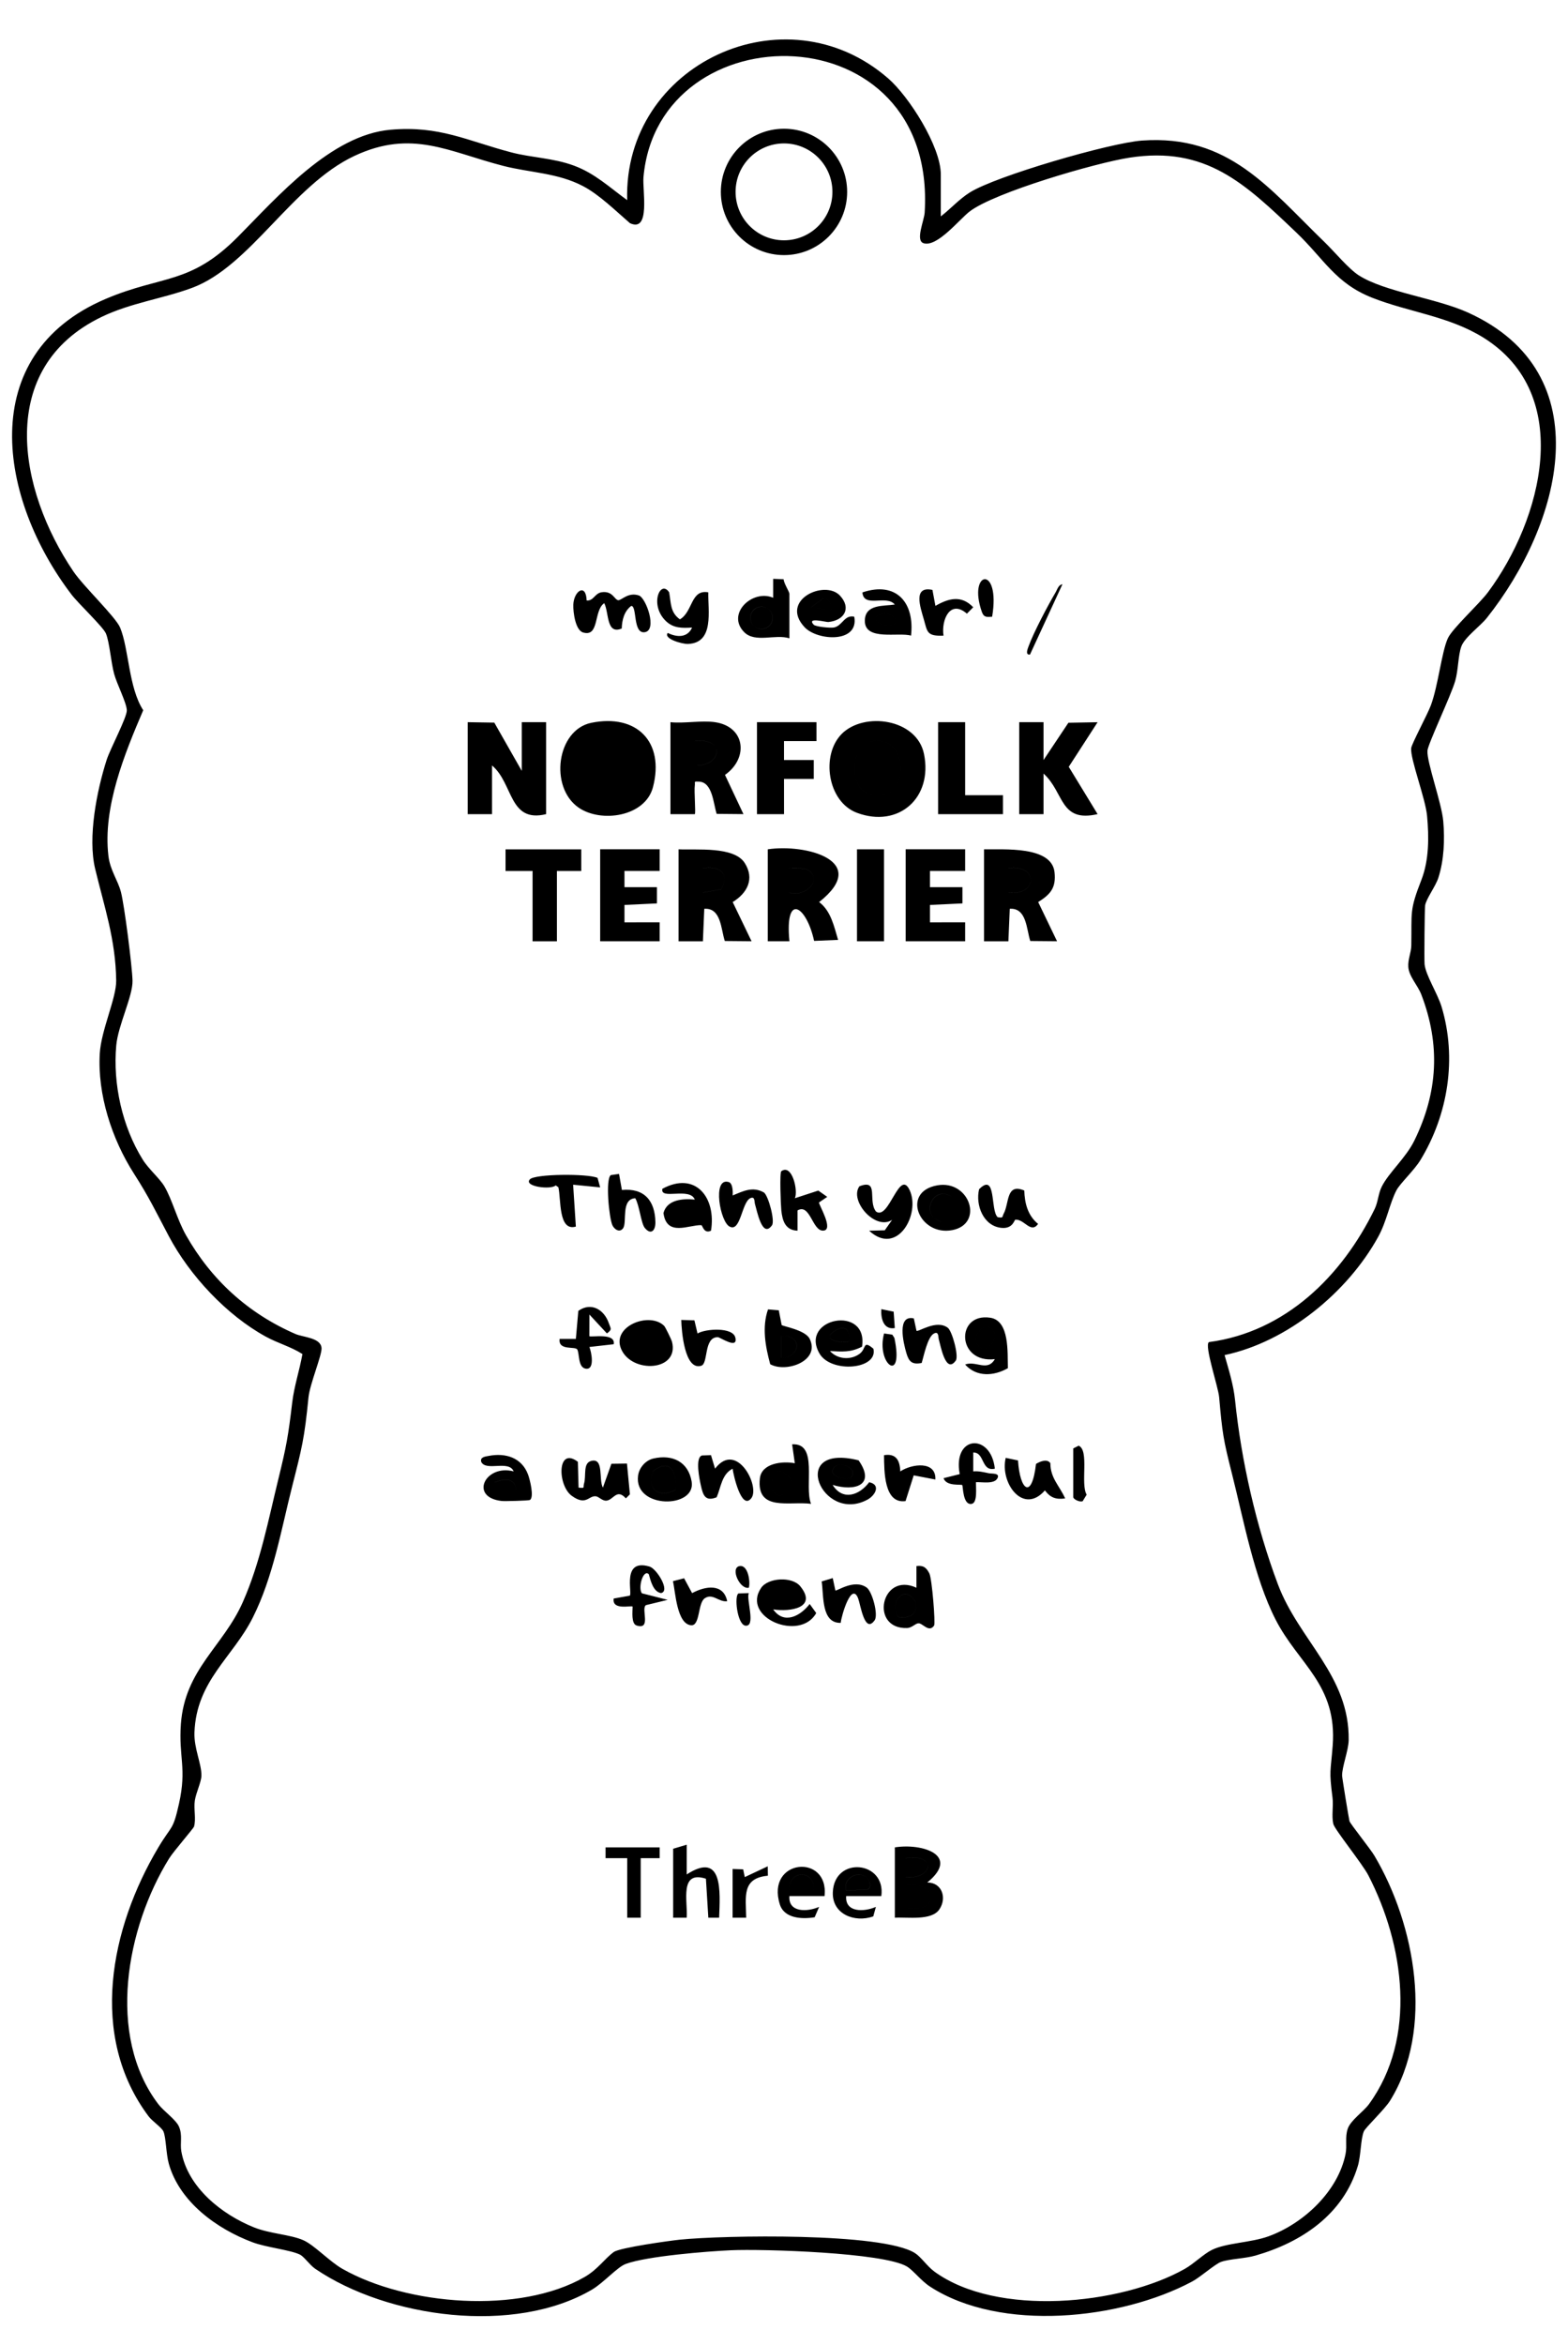 <?xml version="1.0" encoding="UTF-8"?>
<svg id="_レイヤー_1" data-name="レイヤー 1" xmlns="http://www.w3.org/2000/svg" width="204.61mm" height="305.86mm" viewBox="0 0 580 867">
  <path d="M348,80c3.64-2.8,6.75-6.34,10.68-8.82,9.63-6.1,52.01-18.39,63.78-19.22,32.06-2.26,46.86,17.58,67.51,37.56,3.57,3.45,8.88,9.89,12.69,12.31,9.64,6.12,28.61,8.41,40.3,13.7,49.84,22.53,34.44,78.46,7,112.94-2.42,3.04-8.22,7.15-9.43,10.57s-1.08,8.65-2.26,12.74c-1.57,5.45-10.1,23.29-10.26,25.78-.27,4.25,5.27,19.3,5.85,26.06s.3,14.35-1.82,20.92c-1.02,3.16-4.48,7.7-4.89,10.2-.18,1.08-.36,20.17-.2,21.76.41,4.07,4.81,10.82,6.29,15.73,5.73,18.99,2.42,39.85-7.84,56.68-2.32,3.81-7.5,8.59-8.85,11.15-2.5,4.75-3.61,11.51-6.77,17.23-11.35,20.57-33.61,38.8-56.81,43.71,1.54,5.43,3.29,10.96,3.87,16.62,2.3,22.42,7.83,46.78,15.86,68.14,7.79,20.74,26.55,33.74,26.17,57.62-.06,3.79-2.5,9.9-2.43,13.13.02.85,2.5,15.97,2.73,16.79.29,1,7.72,10.24,9.22,12.78,15.15,25.53,22.21,64.22,5.77,90.61-2,3.21-9.07,9.88-9.68,11.32-1.18,2.77-1.07,8.96-2.22,12.78-5.37,17.95-20.79,28.22-37.87,33.13-3.94,1.13-9.45,1.2-12.68,2.32-2.25.78-7.62,5.61-10.73,7.27-26.5,14.17-70.89,18.8-96.94,1.9-3.38-2.2-6.22-6.03-8.56-7.44-8.6-5.19-53.48-6.54-65.07-6.02-8.96.4-31.16,2.19-38.94,5.06-3.15,1.16-8.24,7-12.5,9.5-28.64,16.81-75.49,10.55-102.35-7.69-2.08-1.41-4.09-4.49-5.72-5.28-3.6-1.74-12.32-2.6-17.47-4.53-13.17-4.93-26.98-14.86-30.98-29.02-1.04-3.68-1.02-9.75-2.01-11.99-.64-1.44-4.16-3.8-5.46-5.54-22.3-29.73-14.18-69.58,3.56-99.39,5.03-8.46,5.39-5.98,7.69-16.31,2.91-13.07-.19-17.17.68-29.32,1.46-20.3,15.67-28.74,22.9-45.1,6.48-14.65,9.44-30.36,13.22-45.78,2.92-11.92,3.58-15.59,5.05-27.95.72-6.1,2.72-11.98,3.79-18-4.22-2.71-9.08-3.98-13.59-6.46-14.49-7.95-28.12-22.57-35.85-37.15-4.93-9.3-7.12-14.1-12.89-23.11-8.13-12.7-13.54-29.22-12.63-44.45.52-8.6,6.15-20.45,6.07-26.91-.2-15.2-4.44-27.39-7.78-41.3-2.8-11.64.59-28.85,4.24-40.26,1.33-4.16,7.57-15.79,7.47-18.39-.1-2.76-3.69-9.74-4.68-13.39-1.19-4.37-1.7-11.68-3.04-14.96-.97-2.38-10.17-11.07-12.67-14.33C-.37,184.74-9.52,131.21,39.03,110.53c21.03-8.95,31.22-5.09,48.99-23.01,14.63-14.75,34.4-37.64,56.44-39.56,18.13-1.58,28.3,4.08,44.69,8.38,7.56,1.98,15.44,2.05,23.12,4.88,7.82,2.89,13.15,8.02,19.72,12.77-1.43-50.21,58.38-78.19,96.53-45.02,7.77,6.75,19.48,25.21,19.48,35.52v15.5ZM447.19,496.19c28.33-3.76,49.26-24.51,61.29-49.2,1.29-2.64,1.31-5.69,2.66-8.34,2.61-5.17,8.9-10.58,12.03-16.97,8.75-17.86,9.67-35.44,2.59-53.94-1.35-3.53-4.6-6.72-4.83-10.26-.19-2.78,1.06-5.24,1.11-7.94.22-12.48-.76-12.75,3.74-24.26,2.84-7.28,2.81-15.9,2.09-23.65-.6-6.5-6.28-21.07-5.87-25.04.16-1.56,6.01-12.43,7.27-15.81,2.7-7.27,3.98-19.67,6.26-24.74,1.65-3.68,11.57-12.65,14.89-17.11,19.91-26.79,32.21-72.98-1.72-94.11-12.82-7.98-27.66-9.41-41.22-14.78s-17.78-14.36-27.95-24.05c-19.11-18.2-33.44-32.07-61.75-27.7-12.43,1.92-49.91,12.83-59.11,19.89-3.81,2.93-12.02,13.31-17.03,11.74-3.14-.98.21-8.28.4-11.38,4.54-74.71-98.52-74.83-104.02-13.02-.43,4.8,2.69,20.59-5.01,16.98-5.22-4.49-11.26-10.49-17.33-13.68-9.36-4.93-19.6-4.95-29.51-7.49-20.2-5.19-33.78-13.66-55.05-3.7-23.15,10.85-38.49,40.86-60.17,48.83-10.88,4-22.56,5.51-33.32,10.68-39.24,18.87-30.99,63.88-10.45,94.17,3.69,5.44,15.63,16.8,17.26,20.74,3.28,7.95,3.1,22.15,8.54,30.53-6.91,16.12-14.99,35.87-12.88,53.82.62,5.33,3.49,9,4.63,13.37,1.29,4.91,4.16,27.53,4.29,32.79.15,5.69-5.35,16.5-6.02,23.97-1.28,14.24,2.21,30.01,9.79,42.18,2.23,3.57,6.29,6.95,8.05,9.95,2.84,4.84,4.75,12.36,7.97,18.03,9.42,16.57,23.02,28.92,40.49,36.51,2.84,1.23,9.46,1.34,9.64,5.27.12,2.64-4.35,13.32-4.83,18.17-1.51,15.22-2.4,18.56-6.05,32.95-4.05,15.98-7.01,33.44-14.55,48.45-7.39,14.72-20.87,23.35-21.58,42.45-.22,5.95,2.67,11.61,2.58,16.03-.05,2.26-1.98,6.25-2.43,9.1-.49,3.1.51,6.89-.31,9.69-.21.72-7.63,9.22-9.21,11.79-15.78,25.48-23.31,65.42-4,90.84,1.98,2.61,6.56,5.74,7.66,8.34,1.37,3.23.32,6.07.86,9.14,2.35,13.26,14.91,23.29,26.91,28.09,5.94,2.37,13.46,2.62,18.25,4.75,4.05,1.8,9.64,7.85,14.43,10.57,23.77,13.49,65.51,16.9,89.6,3,4.89-2.82,7.45-6.83,10.77-9.23,2.21-1.6,20.41-4.14,24.44-4.56,15.96-1.63,74.99-2.73,86.99,4.98,2.27,1.46,4.5,4.88,7.17,6.83,23.07,16.8,68.8,12.41,92.63-1.02,3.37-1.9,6.93-5.49,10-7,5.32-2.63,14.45-2.66,20.97-5.03,12.9-4.69,25.75-16.62,28.49-30.51.62-3.14-.28-6.04.78-9.22s5.88-6.39,7.87-9.13c17.89-24.56,13.02-58.94-.23-84.6-2.23-4.31-12.52-17-12.97-19.03-.69-3.09.12-6.53-.29-9.71-1.31-10.21-.7-9.36.06-19.09,1.78-22.7-12.75-30.3-21.15-46.81-7.93-15.57-11.83-36.98-16.11-53.89-3.24-12.79-3.53-14.86-4.73-28.27-.34-3.86-5.57-19.1-3.79-20.33ZM313.36,70.95c0,12.9-10.46,23.36-23.36,23.36s-23.36-10.46-23.36-23.36,10.46-23.36,23.36-23.36,23.36,10.46,23.36,23.36ZM307.91,70.93c0-9.89-8.02-17.91-17.91-17.91s-17.91,8.02-17.91,17.91,8.02,17.91,17.91,17.91,17.91-8.02,17.91-17.91ZM212.07,223.63c-.1,2.64.75,9.37,3.62,10.21,6.12,1.79,3.83-8.15,7.81-10.84,1.82,3.43.68,11.79,6.48,9.36.1-3.15.89-6.36,3.51-8.35,2.25-.04.51,10.39,5.01,9.72,4.73-.71.48-12.68-2.17-13.58-4.03-1.37-6.53,1.96-7.7,1.75-1.38-.24-2.03-3.53-6.08-2.94-2.56.37-2.96,3.28-5.55,3.04-.24-6.56-4.75-3.55-4.94,1.63ZM292,236c-5.1-1.7-12.64,1.82-16.72-2.28-6.75-6.79,3.07-16,10.71-12.72v-7s3.87.15,3.87.15c.05,1.44,2.14,4.68,2.14,5.36v16.5ZM285.81,228.42c0-2.28-1.85-4.12-4.12-4.12s-4.12,1.85-4.12,4.12,1.85,4.12,4.12,4.12,4.12-1.85,4.12-4.12ZM310.74,220.25c4.22,4.58,1.63,9.14-4.37,9.72-.83.08-8.21-1.97-5.37,1.01.68.71,6.07,1.27,7.46,1.01,3.15-.58,3.84-4.81,7.53-3.99,1.82,9.88-13.67,8.93-18.38,3.88-9.37-10.03,7.51-17.74,13.13-11.64ZM304.67,221.1l-4.65,3.4,7.01,1.03c1.76-.99-.74-4.74-2.37-4.43ZM251.5,228.98c-3.65-2.58-3.26-6.08-3.98-10-3.27-4.91-7.44,4.69-1.17,10.67,2.79,2.66,6.01,2.58,9.65,2.36-1.69,3.85-5.68,3.65-8.99,1.99-1.74,2.1,5.24,4.15,7.47,4.07,9.87-.36,7.33-12.42,7.52-19.08-6.55-1.2-5.65,7.17-10.5,9.99ZM318.87,497.88c-4.24,2.19-7.37,1.85-11.87,1.62,2.78,3.09,7.71,3.45,11,.99,2.58-1.92,1.05-5.21,5.07-1.85,1.82,7.71-15.71,9.15-19.96,1.75-7.54-13.11,18.14-18.14,15.76-2.52ZM314,496c.77-6.16-3.4-6.13-7-2.48-.68,2.97,5.23,2.69,7,2.48ZM289.13,489.86c.32.51,8.72,1.78,10.37,5.13,4.01,8.16-8.69,12.68-14.6,9.38-1.77-6.52-3.11-13.69-.81-20.27l3.98.33,1.06,5.43ZM289.01,502c7.3-.14,7.88-8.67,0-8v8ZM372.82,505.83c-5.15,2.96-11.59,3.38-15.82-1.34,3.97-1.56,8.23,2.78,10.99-2-14.17,1.66-14.55-17.25-1.7-15.31,7.24,1.09,6.34,12.98,6.52,18.65ZM364.65,490.09c-3.92,2.38-5.39,6.16-1.02,8.85,4.73-1.36,6.49-7.3,1.02-8.85ZM336.99,235c-4.57-1.39-17.15,2.1-17.09-5.5.05-6.24,6.98-5.35,11.09-5.99-3.12-3.77-11.5,1.43-11.99-4.49,12.54-4.24,19.4,3.77,17.99,15.98ZM325.64,227.12c-5.43,1.65,3.7,6.86,6.34,2.38-1.57-2.14-3.68-3.19-6.34-2.38ZM338.03,487.43c-6.33-1.4-3.91,8.92-2.77,12.81.94,3.2,2.1,4.36,5.66,3.67.81-2.57,2.16-9.7,4.59-10.91,1.83-.91,1.5,1.41,1.75,2.21.6,1.86,2.5,13.1,6.28,7.81,1.18-1.65-1.31-10.86-2.95-12.12-4.23-3.23-10.99,1.74-11.59,1.09l-.98-4.57ZM224.49,492.99c2.11-1.53,1.38-1.8.74-3.71-1.7-5.06-6.5-8.03-11.31-4.64l-.91,10.36h-6c-.6,4.51,5.74,2.61,6.52,3.93.85,1.45.23,6.49,2.99,7.06,3.69.77,2.22-6.32,1.49-7.99l9-1.02c.81-4.38-8.45-2.45-9.01-2.98l.02-8,6.48,6.99ZM245.73,490.27c.4.41,2.63,5,2.82,5.7,2.9,11.08-14.92,11.98-18.81,2.73-3.57-8.47,10.65-13.91,16-8.44ZM241.88,492.12c-13.61-1.93-7.21,16.09,2.02,7.22l-2.02-7.22ZM252,488c.09,3.89,1.19,18.84,7.39,16.94,2.7-.83.82-10.59,6.12-10.57.87,0,7.56,4.69,6.49.15-.93-3.96-11.06-3.29-13.99-1.51l-1.15-4.87-4.87-.14ZM341.68,228.83c1.38,4.85,1.09,6.41,7.32,6.18-.87-5.92,2.48-13.49,8.66-8.13l2.34-2.37c-4.36-4.54-9-3.38-13.99-.51l-1.1-5.91c-7.33-1.57-4.45,6.47-3.24,10.73ZM363.21,226.29c.74,2.07,1.93,1.84,3.78,1.71,3.25-19.35-9.23-17.06-3.78-1.71ZM330.84,494.66l-.78-1.22-3.04-.44c-3.08,11.35,7.48,19.09,3.82,1.66ZM392.99,216c-1.5.23-1.87,1.89-2.51,2.98-2.88,4.86-8.16,14.86-10.02,19.99-.34.94-1.32,3.25.53,3.03l12-25.99ZM330.56,484.94l-4.56-.93c-.22,3.42.78,7.7,4.99,6.99l-.43-6.06ZM222,314v34h22v-7.01s-13.01.01-13.01.01v-6.43s12.01-.57,12.01-.57v-6.01s-12.01.01-12.01.01v-6.01s13.01.01,13.01.01v-8.01h-22.01ZM335,314v34h22v-7.01s-13.01.01-13.01.01v-6.43s12.01-.57,12.01-.57v-6.01s-12.01.01-12.01.01v-6.01s13.01.01,13.01.01v-8.01h-22.01ZM187,314v8.01s10,0,10,0v26h9v-26h9.01s0-8,0-8h-28ZM317,314v34h10v-34h-10ZM173,301h9v-18c7.94,6.67,6.18,21.34,20,18v-34h-9v18l-10.16-17.84-9.84-.16v34ZM377,267v34h9v-15c7.73,6.94,5.91,18.23,20,14.99l-10.67-17.49,10.67-16.49-10.8.2-9.2,13.79v-14h-9ZM280,267v34h10.01s-.01-13.01-.01-13.01h11.01s0-7,0-7h-11.01s0-7,0-7h12.01s0-6.99,0-6.99h-22ZM347,267v34h24v-7h-14v-27h-10ZM218.73,267.23c16.76-3.42,27.18,7,22.8,23.8-2.85,10.94-19.25,13.33-27.57,7.51-10.82-7.57-8.04-28.7,4.77-31.31ZM219.29,292.7c1.8,1.45,5.95,1.7,8.18,1.28,8.26-1.57,8.63-22.7-4.74-19.78-7.09,1.55-7.64,15.12-3.44,18.5ZM227.47,293.98c8.26-1.57,8.63-22.7-4.74-19.78-7.09,1.55-7.64,15.12-3.44,18.5,1.8,1.45,5.95,1.7,8.18,1.28ZM311.34,271.34c8.28-8.31,27.77-5.65,30.44,7.39,3.33,16.26-9.39,27.5-24.78,21.78-10.93-4.06-13.44-21.35-5.65-29.17ZM321.72,274.21c-8.1,1.83-8.64,22.74,5.56,19.58,8.82-1.96,8.39-22.73-5.56-19.58ZM327.28,293.79c8.82-1.96,8.39-22.73-5.56-19.58-8.1,1.83-8.64,22.74,5.56,19.58ZM264.5,267c11.2,1.65,12.5,13.28,3.67,19.49l6.83,14.5-9.9-.09c-1.27-3.85-1.51-11.75-6.58-11.93-2.12-.07-1.3,0-1.52,1.5-.29,1.91.4,10.15.01,10.54h-9.01v-34.01c5.15.53,11.54-.73,16.5,0ZM257,283c10.15.38,11.35-10.49,0-9.01v9.01ZM257,274v9.01c10.16.38,11.36-10.49,0-9.01ZM364,314c7.16.15,25.01-1.35,26.07,8.47.62,5.75-1.49,8.18-6.05,11.03l6.98,14.49-9.9-.09c-1.44-4.36-1.32-12.33-7.59-11.91l-.51,12.02h-9.01v-34.01ZM373,330c10.93,1.32,11.09-10.65,0-9.01v9.01ZM373,321v9.01c10.93,1.32,11.09-10.65,0-9.01ZM251,314c6.57.32,20.49-1.17,24.46,5.04,3.76,5.88.95,11.16-4.44,14.46l6.98,14.49-9.9-.09c-1.44-4.36-1.32-12.33-7.59-11.91l-.51,12.02h-9.01v-34.01ZM266.76,328.76c3.42-6.08-.71-8.66-6.76-7.77v9.01s6.76-1.24,6.76-1.24ZM260,321v9.01s6.76-1.24,6.76-1.24c3.42-6.08-.71-8.66-6.76-7.77ZM284,314c14.1-2.11,38.24,4.29,19,19.5,4.38,3.32,5.5,8.97,7.01,13.99l-8.87.37c-2.9-13.16-10.93-18-9.13.14h-8.01v-34.01ZM299.75,322.24c-1.58-1.56-5.62-1.23-7.75-1.25v9.01c4.77,1.75,12.02-3.55,7.75-7.76ZM292,321v9.01c4.77,1.75,12.02-3.55,7.75-7.76-1.58-1.56-5.62-1.23-7.75-1.25ZM281.68,224.29c-2.28,0-4.12,1.85-4.12,4.12s1.85,4.12,4.12,4.12,4.12-1.85,4.12-4.12-1.85-4.12-4.12-4.12ZM300.02,224.5l7.01,1.03c1.76-.99-.74-4.74-2.37-4.43l-4.65,3.4ZM338.99,587v-8c2.58-.36,3.7.6,4.78,2.72.98,1.93,2.3,18.48,1.75,19.28-1.94,2.8-4.24-1-5.85-.84-1.16.11-2.38,1.69-4.15,1.75-13.99.45-9.62-20.94,3.46-14.91ZM337.75,596.76c.81-.79,1.38-2.91,1.1-4.04-3.71-7.26-9.77-1.22-6.95,4.71.94,1.34,4.87.29,5.85-.67ZM286,595.01c3.99,5.71,10.03,2.5,13.5-1.99l2.42,3.35c-5.97,10.73-27.89,1.7-20.37-9.32,2.57-3.77,11.45-4.32,14.48-.57,6.44,7.97-3.7,9.51-10.03,8.54ZM291.89,587.09c-1.48-.95-5.8.8-6.87,2.41,3.83,5.66,11.08.31,6.87-2.41ZM308.03,583.44l-4.09,1.24c.79,5.29-.2,15.48,7.04,15.32.25-2.68,4.01-15.52,6.47-8.98.85,2.26,2.4,13.25,6.08,8.01,1.43-2.03-.89-10.63-2.96-12.1-4.67-3.32-11.15,1.54-11.57,1.07l-.97-4.56ZM244.49,588.99c3.59-.7-1.57-9-4.2-9.8-10.39-3.13-6.28,9.7-7.34,10.75l-5.95,1.06c-.69,4.49,6.48,2.46,7,2.98,0,1.8-.59,6.34,1.5,7,5.57,1.74,1.49-6.29,3.44-7.54l8.03-1.95-9.55-2.43c-1.5-2.11.5-9,2.56-7.07.67,2.33,1.6,6.5,4.5,6.99ZM253.05,583.51l-4.12,1.07c.91,4.02,1.43,15.88,6.72,16.3,3.37.27,2.41-8.19,5.03-9.97,2.95-2.01,5.16,1.5,8.31,1.08-1.39-6.74-8.14-5.61-12.98-2.99l-2.96-5.49ZM273.14,589.13c-1.57.92-.49,10.97,2.37,11.86,4.36.9.41-9.76,1.48-12l-3.85.14ZM273.51,579.01c-3.47.69.13,8.74,3.48,7.99.63-2.15-.27-8.63-3.48-7.99ZM338.85,592.71c-3.71-7.26-9.77-1.22-6.95,4.71.94,1.34,4.87.29,5.85-.67.81-.79,1.38-2.91,1.1-4.04ZM285.02,589.5c3.83,5.66,11.08.31,6.87-2.41-1.48-.95-5.8.8-6.87,2.41ZM307,493.51c-.68,2.97,5.23,2.69,7,2.48.77-6.16-3.4-6.13-7-2.48ZM289,494v8c7.3-.14,7.88-8.67,0-8ZM363.63,498.94c4.73-1.36,6.49-7.3,1.02-8.85-3.92,2.38-5.39,6.16-1.02,8.85ZM331.98,229.5c-1.57-2.14-3.68-3.19-6.34-2.38-5.43,1.65,3.7,6.86,6.34,2.38ZM243.9,499.34l-2.02-7.22c-13.61-1.93-7.21,16.09,2.02,7.22ZM317.9,438.58c-3.84,5.28,5.84,16.51,12.09,12.42l-2.72,3.86-5.78.15c10.43,9.63,19.1-6.2,14.99-14.99-3.84-8.23-7.6,11.24-12.42,7.93-3.21-3.95,1.26-12.26-6.16-9.36ZM289.01,433c-.69.5-.21,12.55,0,14.5.4,3.86,1.48,7.34,5.99,7.5v-7.49c4.71-2.71,5.45,7.66,9.51,7.47s-1.63-9.49-1.57-10.41l3.05-2.07-3.3-2.33-8.68,2.83c1.3-2.64-.99-12.89-5-9.99ZM263,455c-2.67,1.29-3.14-2.02-3.56-2.04-4.61-.18-12.83,4.42-14.03-4.48,1.35-5.06,7.27-5.39,11.59-4.98-1.84-4.74-12.94.3-11.99-3.99,12.21-6.61,19.98,3.2,17.99,15.49ZM258,448.02c-3.2-1.26-7.21-3.24-7.99,1.97,2.41.9,8.33,2.08,7.99-1.97ZM269.49,437.01c-6.15-1.8-3.08,15.06.49,16.52,3.98,1.99,4.39-8.98,7.53-10.53,1.83-.9,1.5,1.4,1.76,2.2.73,2.33,2.66,12.87,6.28,7.81,1.18-1.65-1.32-10.87-2.95-12.12-4.18-2.39-7.76-.49-11.59,1.09.1-1.42.06-4.53-1.51-4.99ZM225.94,434.44c-2.06,1.51-.65,15.81.58,18.53.7,1.54,2.72,2.95,4.01,1.06,1.46-2.37-.9-10.73,4.45-11.03,1.53,2.53,2.12,9.25,3.53,10.98,2.28,2.77,3.97.97,3.92-2.09-.12-7.98-4.12-12.73-12.39-11.94l-1.06-5.94-3.04.44ZM362.17,439.66c-1.43,5.93,1.63,13.76,8.4,14.31,4.14.34,4.6-2.99,5.01-3.03,3.29-.31,5.7,5.32,8.41,1.56-3.81-3.09-4.97-7.61-5.11-12.35-6.81-2.89-5.52,4.74-7.63,8.58-.63,1.14.04,1.69-2.22,1.27-2.78-2.53-.39-16.78-6.85-10.34ZM346.74,438.23c11.95-2.08,17.34,14.26,5.52,16.56-12.18,2.37-19.15-14.19-5.52-16.56ZM351.76,442.24c-6.94-4.03-11.52,7.27-3.78,9.36,1.79.78,5.54-1.62,5.84-3.22l-2.05-6.13ZM221.03,435.47c-3.7-1.63-23.17-1.48-25.02.54-2.47,2.69,7.9,3.97,9.54,2.23l.99.7c1.04,4.33-.09,16.44,6.47,14.55l-1.01-15.49,10,.99-.97-3.52ZM250.01,449.99c2.41.9,8.33,2.08,7.99-1.97-3.2-1.26-7.21-3.24-7.99,1.97ZM347.98,451.6c1.79.78,5.54-1.62,5.84-3.22l-2.05-6.13c-6.94-4.03-11.52,7.27-3.78,9.36ZM331,683c10.15-1.61,24.35,2.88,12,12.99,5.45-.03,7.36,5.73,4.45,9.97s-11.75,2.76-16.45,3.04v-26ZM335,694c10.32.91,11.65-8.85,0-7.01v7.01ZM335,696.99l.94,8.59c11.91,1.6,10.58-10.38-.94-8.59ZM249,709h5.01c.43-6.04-2.8-17.62,7.11-14.41l.89,14.42h3.99c.37-9.52,1.56-24.79-11.99-16v-11s-5.01,1.5-5.01,1.5v25.5ZM224,683v4s8,0,8,0v22h5v-22h7s0-4,0-4h-20ZM326,701h-13c-.46,6.21,6.7,5.89,10.99,4l-.97,3.52c-6.89,2.43-15.29-.81-14.96-8.94.54-13.47,19.71-11.59,17.94,1.42ZM320.73,694.26c-3.13-3.01-9.17.05-7.74,4.73l8.04-.46c1.53-.95.65-3.36-.3-4.27ZM305,701h-13c-.46,6.21,6.7,5.88,10.99,4l-1.65,3.84c-4.6.75-11.24.51-12.89-4.78-5.25-16.83,18.29-18.95,16.55-3.05ZM301,699c.95-7.79-9.7-7.98-9,0h9ZM271,709h5.01c-.1-7.75-1.71-14.64,8.03-15.52l-.05-3.48-8.5,3.99-.59-2.87-3.91-.13v18ZM335.94,705.58c11.91,1.6,10.58-10.38-.94-8.59l.94,8.59ZM335,687v7.01c10.32.91,11.66-8.85,0-7.01ZM313,699l8.04-.46c1.53-.95.65-3.36-.3-4.27-3.13-3.01-9.17.05-7.74,4.73ZM292,698.99h9c.95-7.79-9.7-7.98-9,0ZM213.76,540.45c-7.75-5.87-7.58,8.71-2.28,12.56s6.21-.06,8.86.18c1.21.11,2.44,1.79,4.01,1.62,2.59-.27,3.76-4.62,7.16-.84l1.49-1.5-1.09-11.38-5.75.08-3.15,8.82c-1.64-2.9.5-11.16-4.36-9.86-3.1.83-1.74,5.52-2.62,8.39-.44,1.44.57,1.77-2.02,1.47l-.26-9.54ZM300,555.99c-7.95-1.06-20.32,3.03-18.92-9.43.63-5.59,8.28-6.46,12.92-5.58l-.99-6.99c9.8-.63,4.34,15.41,6.99,22ZM287.57,544.02c-5.91,6.47,1.46,13.72,5.46,4.48-.4-2.09-3.3-5.1-5.46-4.48ZM308,549.01c3.71,5.95,9.86,3.86,13.51-1.01,4.4.91,2.26,4.86-.59,6.41-16.85,9.18-29.75-21.1-3.33-14.51,6.43,9.18-1.34,11.59-9.59,9.1ZM315,545.99c2.64-3.62-6.02-6.51-6.99-2.48-.68,2.82,5.88,4,6.99,2.48ZM190,543.99c-1.77-4.33-10.21.12-11.99-3.51-.52-1.81,1.51-1.97,2.74-2.21,6.23-1.21,12.23.59,14.58,6.9.65,1.74,2.33,8.3.7,9.38-.43.29-9.38.5-10.41.39-12.2-1.33-6.13-13.71,4.39-10.95ZM190.99,550.99c-.47-4.8-4.52-4.35-7.99-2.98l1.67,2.82,6.32.17ZM355.01,545l-5.99,1.5c1.03,3.14,6.47,2.14,6.92,2.56.3.28.16,7.65,3.54,6.93,2.17-.46,1.47-6.2,1.51-8,2.17-.15,6.83.87,7.99-1.51.96-1.96-2.08-1.57-3.17-1.79-1.95-.4-3.79-.89-5.81-.7v-6.99c4.31-.06,2.88,7.16,7.99,5.99-1.43-13.3-15.71-12.39-12.99,2.01ZM259.62,538.12c-2.54.85-.9,8.7-.36,11.12.79,3.52,1.57,6.01,5.82,4.33,1.61-3.66,1.85-8.51,5.91-10.57.25,2.04,3.23,15.65,6.92,10.9,3.35-4.31-5.43-21.43-13.41-10.92l-1.51-4.99-3.37.12ZM376.56,539.94l-4.55-.95c-2.21,9.27,6.46,21.25,14.5,12.03,2.02,2.71,4.12,3.45,7.49,2.97-2.02-4.59-5.46-7.44-5.47-13.02-1.15-1.78-3.85-.64-5.31.26-1.57,13.48-5.97,9.74-6.66-1.29ZM241.71,539.22c7.02-1.6,12.88,1.19,14.13,8.54,1.71,10.07-21.42,10.2-19.82-2.17.38-2.95,2.77-5.71,5.69-6.37ZM249.87,550.87c.64-6.42-1.86-12.11-8.38-6.89-2.29,6.85,2.21,9.9,8.38,6.89ZM327,538c.07,5.73-.09,18.12,7.96,16.97l3.02-9.51,8.01,1.54c.34-7.03-8.72-5.83-12.98-3-.14-4.02-1.51-6.76-6.01-6ZM397,553.5c0,.8,2.44,2,3.49,1.49l1.46-2.39c-2.37-4.03,1.05-16.39-2.95-18.11l-2,1.01v18ZM293.03,548.5c-.4-2.09-3.3-5.1-5.46-4.48-5.91,6.47,1.46,13.72,5.46,4.48ZM308,543.51c-.68,2.82,5.88,4,6.99,2.48,2.64-3.62-6.02-6.51-6.99-2.48ZM183,548.01l1.67,2.82,6.32.17c-.47-4.8-4.52-4.35-7.99-2.98ZM241.49,543.99c-2.29,6.85,2.21,9.9,8.38,6.89.64-6.42-1.86-12.11-8.38-6.89Z"/>
</svg>